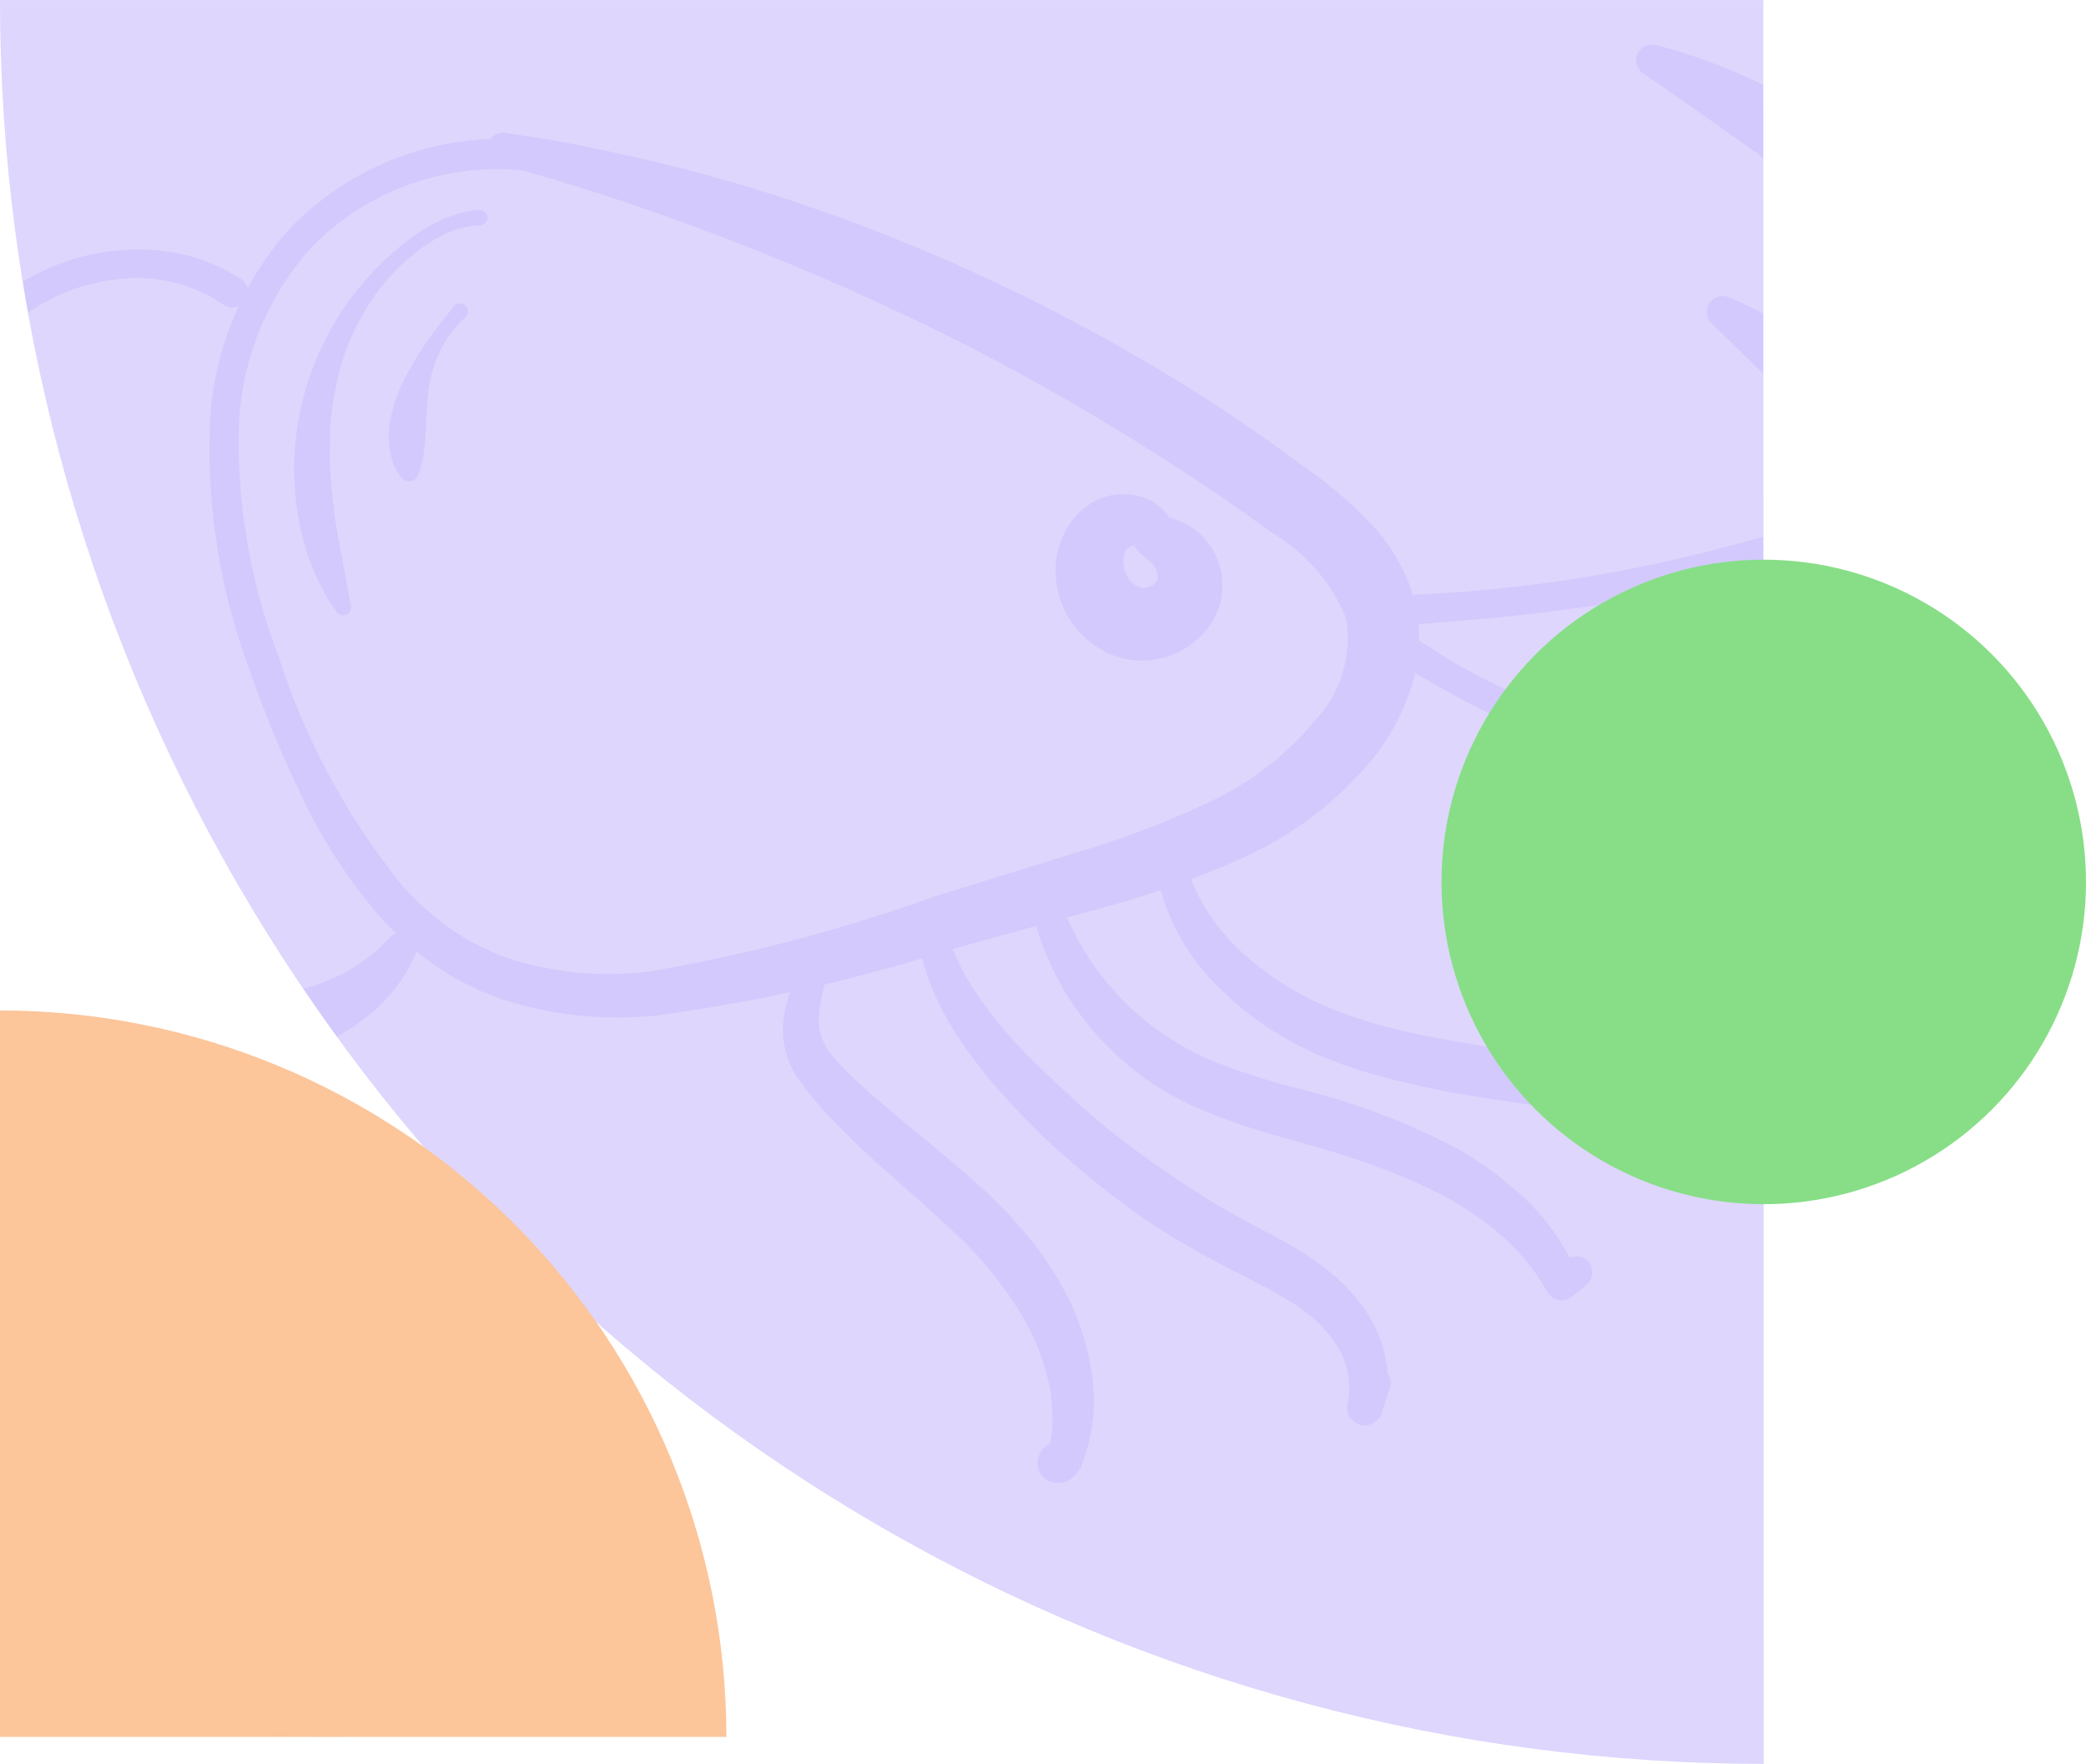 <svg xmlns="http://www.w3.org/2000/svg" xmlns:xlink="http://www.w3.org/1999/xlink" width="44.239" height="37.405" viewBox="0 0 44.239 37.405">
  <defs>
    <clipPath id="clip-path">
      <path id="Trazado_874546" data-name="Trazado 874546" d="M0,0A37.405,37.405,0,0,1,37.405,37.405H.008Z" transform="translate(37.405 37.405) rotate(180)" fill="#ded6fd"/>
    </clipPath>
    <clipPath id="clip-path-2">
      <rect id="Rectángulo_402080" data-name="Rectángulo 402080" width="91.879" height="115.031" transform="translate(0 0)" fill="#ac9afc"/>
    </clipPath>
    <clipPath id="clip-path-3">
      <rect id="Rectángulo_402114" data-name="Rectángulo 402114" width="60.266" height="46.007" fill="#ac9afc"/>
    </clipPath>
    <clipPath id="clip-path-4">
      <path id="Trazado_874549" data-name="Trazado 874549" d="M0,0A15.405,15.405,0,0,1,15.405,15.405H0Z" transform="translate(15.405 15.405) rotate(180)" fill="#fcc59a"/>
    </clipPath>
    <clipPath id="clip-path-5">
      <rect id="Rectángulo_402115" data-name="Rectángulo 402115" width="18.26" height="24.126" fill="#fcc59a"/>
    </clipPath>
  </defs>
  <g id="img-4" transform="translate(3874.001 15505.341)">
    <g id="Grupo_1102269" data-name="Grupo 1102269" transform="translate(-4064.096 -16382.273)">
      <g id="Enmascarar_grupo_1098787" data-name="Enmascarar grupo 1098787" transform="translate(190.095 876.933)" clip-path="url(#clip-path)">
        <path id="Trazado_874544" data-name="Trazado 874544" d="M0,0A37.405,37.405,0,0,1,37.405,37.405H.008Z" transform="translate(37.405 37.405) rotate(180)" fill="#ded6fd"/>
        <g id="Grupo_1100933" data-name="Grupo 1100933" transform="translate(-13.599 -45.403)" opacity="0.51" style="mix-blend-mode: multiply;isolation: isolate">
          <g id="Grupo_1100932" data-name="Grupo 1100932" transform="translate(5 -2)" clip-path="url(#clip-path-2)">
            <g id="Grupo_1101019" data-name="Grupo 1101019" transform="translate(-8.326 48.351)" opacity="0.42" style="mix-blend-mode: multiply;isolation: isolate">
              <g id="Grupo_1101018" data-name="Grupo 1101018" transform="translate(0 0)" clip-path="url(#clip-path-3)">
                <path id="Trazado_876391" data-name="Trazado 876391" d="M43.92,4.162l-.189-.05A3.943,3.943,0,0,0,43.207,4a5.354,5.354,0,0,0-2.021.076,5.435,5.435,0,0,0-2.728,1.532,6.006,6.006,0,0,0-1.531,3.757,12.78,12.78,0,0,0,.844,4.914,15.018,15.018,0,0,0,2.655,4.892,5.96,5.96,0,0,0,1.062.923,4.263,4.263,0,0,0,.6.346l.347.159.321.112a7.035,7.035,0,0,0,2.886.24,35.63,35.63,0,0,0,6.031-1.585l3.039-.943a18.939,18.939,0,0,0,2.845-1.087,6.437,6.437,0,0,0,2.188-1.7,2.545,2.545,0,0,0,.663-2.183,3.819,3.819,0,0,0-1.543-1.789l-1.145-.809c-.383-.25-.749-.506-1.132-.742a48.892,48.892,0,0,0-4.384-2.517,54.149,54.149,0,0,0-7-2.928c-.87-.3-1.567-.5-2.041-.642l-.727-.218-.009,0a.33.33,0,0,1,.145-.641l.763.119c.5.078,1.222.221,2.14.433a33.964,33.964,0,0,1,3.272.921,38.587,38.587,0,0,1,4.1,1.642A40.254,40.254,0,0,1,57.429,8.8c.393.246.783.525,1.182.793l1.17.844a8.366,8.366,0,0,1,1.192,1.065,3.812,3.812,0,0,1,.894,1.614,3.378,3.378,0,0,1-.1,1.88,4.866,4.866,0,0,1-.879,1.552,7.688,7.688,0,0,1-2.727,2.021,20.189,20.189,0,0,1-3.083,1.077L52,20.493a36.252,36.252,0,0,1-6.278,1.4,7.963,7.963,0,0,1-3.256-.366l-.4-.155-.345-.169a5.185,5.185,0,0,1-.707-.43,6.78,6.78,0,0,1-1.179-1.077,11.359,11.359,0,0,1-1.62-2.557A24.241,24.241,0,0,1,37.133,14.5a13.412,13.412,0,0,1-.819-5.177,6.652,6.652,0,0,1,1.7-4.133,6.239,6.239,0,0,1,3.028-1.724,5.989,5.989,0,0,1,2.265-.109,4.659,4.659,0,0,1,.588.119l.189.048a.329.329,0,1,1-.161.638h0" transform="translate(-14.936 -1.3)" fill="#ac9afc"/>
                <path id="Trazado_876392" data-name="Trazado 876392" d="M31.788,8.549l-.271-.169a3.3,3.3,0,0,0-2.046-.362,4.056,4.056,0,0,0-1.6.554,3.915,3.915,0,0,0-.384.269,4.472,4.472,0,0,0-.378.337,5.048,5.048,0,0,0-.656.817,5.816,5.816,0,0,0-.829,2.117,8.384,8.384,0,0,0-.078,2.452,15.061,15.061,0,0,0,.54,2.524,17.933,17.933,0,0,0,.864,2.422,7.446,7.446,0,0,0,1.259,1.948,5.383,5.383,0,0,0,1.708,1.231,5.575,5.575,0,0,0,1.817.511,4.878,4.878,0,0,0,1.56-.1,3.77,3.77,0,0,0,1.789-.9l.207-.2.033-.033a.329.329,0,0,1,.525.382s-.056.112-.162.321a3.532,3.532,0,0,1-.646.8,4.4,4.4,0,0,1-1.362.842,5.242,5.242,0,0,1-2.055.35,6.106,6.106,0,0,1-2.357-.559A6.618,6.618,0,0,1,27.1,22.487a7.726,7.726,0,0,1-1.418-2.45,17.555,17.555,0,0,1-.734-2.669,16.234,16.234,0,0,1-.342-2.738,9.352,9.352,0,0,1,.255-2.692,7.459,7.459,0,0,1,1.036-2.318,5.65,5.65,0,0,1,.77-.905,5.287,5.287,0,0,1,.427-.361,4.375,4.375,0,0,1,.465-.308,4.7,4.7,0,0,1,1.839-.63,4.57,4.57,0,0,1,1.512.062,3.978,3.978,0,0,1,.944.347l.279.164a.329.329,0,1,1-.333.567l-.01-.006" transform="translate(-10.122 -3.037)" fill="#ac9afc"/>
                <path id="Trazado_876393" data-name="Trazado 876393" d="M19.839,13.859l-.287-.16a4.211,4.211,0,0,0-.789-.307,4.256,4.256,0,0,0-1.338-.125,5.122,5.122,0,0,0-1.706.412,4.968,4.968,0,0,0-1.656,1.215,5.309,5.309,0,0,0-.657.933,6.249,6.249,0,0,0-.449,1.1,6.758,6.758,0,0,0-.249,2.459,6.563,6.563,0,0,0,.228,1.246c.043.168.132.433.2.617s.154.385.244.581a9.667,9.667,0,0,0,1.381,2.143,13.619,13.619,0,0,0,1.782,1.738,9.76,9.76,0,0,0,1.9,1.256,5.753,5.753,0,0,0,1.833.585,4.055,4.055,0,0,0,1.564-.11,3.539,3.539,0,0,0,1.12-.5,3.279,3.279,0,0,0,.6-.533c.121-.144.182-.229.182-.229l.011-.015a.332.332,0,0,1,.587.291s-.037.122-.129.348a3.172,3.172,0,0,1-.589.883,4.041,4.041,0,0,1-1.354.946,4.752,4.752,0,0,1-2.118.378,6.259,6.259,0,0,1-2.393-.648,10.433,10.433,0,0,1-2.192-1.492,11.51,11.51,0,0,1-3.273-4.592c-.082-.228-.159-.461-.227-.706s-.112-.424-.163-.7a7.536,7.536,0,0,1-.14-1.442,7.678,7.678,0,0,1,.447-2.75,6.755,6.755,0,0,1,1.341-2.223,5.735,5.735,0,0,1,5.362-1.666,4.871,4.871,0,0,1,.946.342l.291.152a.329.329,0,0,1-.305.583l-.008,0" transform="translate(-4.841 -5.208)" fill="#ac9afc"/>
                <path id="Trazado_876394" data-name="Trazado 876394" d="M8.116,24.064l-.31-.01a3.589,3.589,0,0,0-.8.076,4.012,4.012,0,0,0-1.188.443,4.906,4.906,0,0,0-2.264,2.738c-.062.157-.1.348-.139.493a5.315,5.315,0,0,0-.084.558,5.639,5.639,0,0,0,.015,1.107,6.5,6.5,0,0,0,.691,2.226A7.178,7.178,0,0,0,5.5,33.588c.115.112.32.28.467.4s.3.235.474.348a8.536,8.536,0,0,0,1.029.61,12.425,12.425,0,0,0,2.182.841,14.683,14.683,0,0,0,2.16.444,3.222,3.222,0,0,0,1.679-.1,3.379,3.379,0,0,0,1.174-.812,8.638,8.638,0,0,0,.825-.965l.694-.945,0,0a.333.333,0,0,1,.587.3l-.1.3c-.068.2-.163.488-.325.85a6.981,6.981,0,0,1-.72,1.279,4.148,4.148,0,0,1-1.584,1.349c-.094.041-.224.1-.292.122l-.118.041-.059.021-.029.01-.07.021a3.428,3.428,0,0,1-.628.109,6.1,6.1,0,0,1-1.235-.033,14.1,14.1,0,0,1-2.4-.535A10.931,10.931,0,0,1,6.8,36.147a9.918,9.918,0,0,1-1.125-.786c-.178-.141-.357-.3-.534-.461s-.295-.285-.476-.487a8.109,8.109,0,0,1-2.1-4.88,6.312,6.312,0,0,1,.065-1.274c.024-.221.073-.389.108-.582a5.978,5.978,0,0,1,.182-.589,5.768,5.768,0,0,1,1.152-1.88,5.476,5.476,0,0,1,2.8-1.688,4.356,4.356,0,0,1,.943-.115l.311,0a.329.329,0,1,1,0,.658H8.116" transform="translate(-1.053 -9.632)" fill="#ac9afc"/>
                <path id="Trazado_876395" data-name="Trazado 876395" d="M2.8,39.388l-.21.157a4.986,4.986,0,0,0-.513.465A5.3,5.3,0,0,0,.855,42.169,5,5,0,0,0,1.121,45.6a5.1,5.1,0,0,0,1.125,1.585,5.3,5.3,0,0,0,1.677,1.043,9.989,9.989,0,0,0,1.97.538,12.279,12.279,0,0,0,1.941.221,2.83,2.83,0,0,0,.767-.106,1.789,1.789,0,0,0,.291-.119L9,48.7l.052-.036c.038-.027.087-.062.128-.1a4.346,4.346,0,0,0,.906-1.138,7.323,7.323,0,0,0,.6-1.2,3.634,3.634,0,0,0,.244-.949,2.788,2.788,0,0,0-.005-.624l-.039-.225-.007-.04a.332.332,0,0,1,.6-.253s.062.085.165.258a2.6,2.6,0,0,1,.285.826,3.806,3.806,0,0,1-.016,1.331,6.181,6.181,0,0,1-.526,1.558,4.859,4.859,0,0,1-1.217,1.664c-.079.065-.158.122-.251.185l-.149.094-.105.058a3.154,3.154,0,0,1-.613.25,3.846,3.846,0,0,1-1.226.145,9.948,9.948,0,0,1-2.228-.395,10.528,10.528,0,0,1-2.165-.816,6.365,6.365,0,0,1-1.863-1.456,6.451,6.451,0,0,1-1.156-1.94A6.223,6.223,0,0,1,0,43.842,5.754,5.754,0,0,1,.266,42a6.351,6.351,0,0,1,1.361-2.408,6.846,6.846,0,0,1,.568-.549l.2-.168a.329.329,0,0,1,.421.506l-.014.011" transform="translate(0 -15.966)" fill="#ac9afc"/>
                <path id="Trazado_876396" data-name="Trazado 876396" d="M4.9,55.417l-.057.195a3.185,3.185,0,0,0-.089.511,4.016,4.016,0,0,0,.278,1.87,4.661,4.661,0,0,0,.642,1.1,5.063,5.063,0,0,0,1.025,1,5.5,5.5,0,0,0,2.8,1.11,2.424,2.424,0,0,0,1.308-.251,2.471,2.471,0,0,0,.859-.835,2.9,2.9,0,0,0,.415-1.1,2.681,2.681,0,0,0,.045-.57c0-.149-.015-.351-.034-.52a6.681,6.681,0,0,0-.512-1.722c-.186-.421-.314-.673-.314-.673l-.006-.013a.337.337,0,0,1,.5-.427l.179.128a3.888,3.888,0,0,1,.466.417,4.456,4.456,0,0,1,1.123,2,3.816,3.816,0,0,1,.125.789,4.288,4.288,0,0,1-.035.839,4.151,4.151,0,0,1-.694,1.709,3.44,3.44,0,0,1-1.588,1.255,3.613,3.613,0,0,1-1.992.145A5.706,5.706,0,0,1,7.61,61.7a8.353,8.353,0,0,1-1.4-1,7.2,7.2,0,0,1-1.079-1.2,5.285,5.285,0,0,1-.671-1.283,5.1,5.1,0,0,1-.324-2.141,4.658,4.658,0,0,1,.084-.62l.044-.2A.329.329,0,0,1,4.9,55.4c0,.007,0,.015-.005.022" transform="translate(-1.696 -22.633)" fill="#ac9afc"/>
                <path id="Trazado_876397" data-name="Trazado 876397" d="M11.863,64.453a5.088,5.088,0,0,0,.212.544,5.4,5.4,0,0,0,.793,1.282,4.348,4.348,0,0,0,.727.666,3.417,3.417,0,0,0,.45.275l.235.1a2.543,2.543,0,0,0,.278.089,2.653,2.653,0,0,0,1.08.043,2.347,2.347,0,0,0,.983-.41,1.636,1.636,0,0,0,.57-.742,2.1,2.1,0,0,0,.108-.883,2.921,2.921,0,0,0-.213-.89,4.191,4.191,0,0,0-.188-.414c-.057-.111-.134-.251-.2-.371-.29-.495-.6-.924-.8-1.247s-.319-.527-.319-.527a.35.35,0,0,1,.433-.491l.009,0a3.924,3.924,0,0,1,.566.292,5.123,5.123,0,0,1,1.312,1.116,4.458,4.458,0,0,1,.348.493,3.856,3.856,0,0,1,.29.572,4.02,4.02,0,0,1,.284,1.413,3.093,3.093,0,0,1-.393,1.573,2.786,2.786,0,0,1-1.21,1.12,3.424,3.424,0,0,1-1.5.336,3.912,3.912,0,0,1-1.418-.258c-.122-.042-.194-.086-.291-.129-.124-.063-.2-.109-.3-.167a4.648,4.648,0,0,1-.517-.361,4.952,4.952,0,0,1-.79-.811,7.5,7.5,0,0,1-.881-1.408c-.178-.368-.261-.564-.261-.564l-.009-.02a.33.33,0,0,1,.608-.258.312.312,0,0,1,.012.033" transform="translate(-4.617 -25.292)" fill="#ac9afc"/>
                <path id="Trazado_876398" data-name="Trazado 876398" d="M20.3,70.215a4.159,4.159,0,0,0,.232.491,5.258,5.258,0,0,0,.84,1.138,5.951,5.951,0,0,0,.721.611,4.723,4.723,0,0,0,.9.517.746.746,0,0,0,.39.08c.072-.008.144-.078.129-.1s-.028.058-.035-.014a.9.9,0,0,1,0-.264.725.725,0,0,1,.082-.235l.018-.03.028-.041.011-.016a.8.8,0,0,1,.124-.124,1.007,1.007,0,0,1,.656-.183c.049,0,.14,0,.1-.008.046-.006.126-.012.094-.023-.012-.02.075-.068.109-.147a.884.884,0,0,0,.1-.3.721.721,0,0,0-.159-.558,2.271,2.271,0,0,0-.583-.546c-.242-.174-.495-.328-.761-.5a4.21,4.21,0,0,1-1.228-1.123,2.059,2.059,0,0,1-.232-.453l-.052-.174a.338.338,0,0,1,.523-.37l.041.03a3.84,3.84,0,0,0,.42.256c.273.144.673.3,1.235.544a5.633,5.633,0,0,1,.949.521,3.379,3.379,0,0,1,.976,1.018,2.266,2.266,0,0,1,.295.818,2.06,2.06,0,0,1-.087.9,1.721,1.721,0,0,1-1.4,1.246.816.816,0,0,1-.212,0,.95.95,0,0,1-.207-.024c-.082-.028-.1.017.061-.086A.369.369,0,0,0,24.449,73l-.014.014,0,0c.009-.014-.026.035.02-.029l.008-.014a.255.255,0,0,0,.029-.092c0-.039-.009-.016-.011.041a.967.967,0,0,1-.188.564,1.069,1.069,0,0,1-.912.413,1.723,1.723,0,0,1-.73-.238,7.159,7.159,0,0,1-1.727-1.4,7.629,7.629,0,0,1-.934-1.251c-.2-.339-.286-.514-.286-.514l-.012-.024a.33.33,0,0,1,.591-.295.327.327,0,0,1,.014.033" transform="translate(-8.089 -27.897)" fill="#ac9afc"/>
                <path id="Trazado_876399" data-name="Trazado 876399" d="M68.556,17.283a.348.348,0,0,0-.057-.033c.008.024-.021.023-.045.031-.046.011-.162.068-.168.128-.029.048-.019.075-.04.147a.543.543,0,0,0,.008.195c.021.138.023.074.043.138a.942.942,0,0,0,.067.108.445.445,0,0,0,.169.151c.015.008.081.03.044.024l.076.014c.009,0-.009,0-.009,0a.086.086,0,0,0,.025,0,.458.458,0,0,0,.17-.046.9.9,0,0,0,.1-.068l.005,0-.01.042V18.1l0-.008,0-.016.017-.059c-.006.011,0,.045,0,.027a.128.128,0,0,0,.019-.059.511.511,0,0,0-.074-.259.353.353,0,0,0-.062-.078l-.237-.2a.435.435,0,0,1,.265-.765L69,16.678a1.162,1.162,0,0,1,.36.059,1.458,1.458,0,0,1,.877.85,1.532,1.532,0,0,1,.1.417,1.367,1.367,0,0,1-.006.282l-.008.069,0,.016v.012l-.011.048-.015.06a1.575,1.575,0,0,1-.541.829,1.748,1.748,0,0,1-.927.394,1.655,1.655,0,0,1-.281.009l-.163-.016-.076-.013a1.679,1.679,0,0,1-.533-.2,1.986,1.986,0,0,1-.706-.7,1.872,1.872,0,0,1-.189-.44,1.977,1.977,0,0,1-.074-.44,1.75,1.75,0,0,1,.187-.9,1.516,1.516,0,0,1,.574-.63,1.291,1.291,0,0,1,.723-.186,1.217,1.217,0,0,1,.542.145,1.129,1.129,0,0,1,.312.25.741.741,0,0,1,.048.072l.045.135a.435.435,0,0,1-.681.483" transform="translate(-27.492 -6.666)" fill="#ac9afc"/>
                <path id="Trazado_876400" data-name="Trazado 876400" d="M78.131,11.684s.409,0,1.1-.035,1.7-.119,2.883-.288a32.58,32.58,0,0,0,4-.867c.716-.2,1.465-.447,2.18-.719a5.4,5.4,0,0,0,1.854-1.119A2.406,2.406,0,0,0,90.9,6.97a2.26,2.26,0,0,0-.848-1.491c-.516-.5-1.043-.98-1.56-1.4-.507-.438-1.014-.816-1.476-1.177-.936-.7-1.744-1.266-2.316-1.664L83.8.61l0,0a.333.333,0,0,1,.278-.6l.288.078c.188.052.461.136.8.264A14.035,14.035,0,0,1,87.853,1.7a16.665,16.665,0,0,1,1.634,1.183,20.959,20.959,0,0,1,1.656,1.541,5.142,5.142,0,0,1,.8,1.078A2.864,2.864,0,0,1,92.279,7a3.621,3.621,0,0,1-1.326,2.513A6.39,6.39,0,0,1,88.6,10.668c-.79.234-1.549.4-2.3.576-1.493.325-2.894.582-4.106.725-1.208.17-2.221.242-2.93.3l-1.113.072H78.15a.329.329,0,0,1-.042-.657h.024" transform="translate(-32.018 0)" fill="#ac9afc"/>
                <path id="Trazado_876401" data-name="Trazado 876401" d="M78.785,16.079l.883.56c.151.092.282.184.461.28s.366.2.566.3a14.964,14.964,0,0,0,1.392.621,15.291,15.291,0,0,0,3.7.9,14.574,14.574,0,0,0,2.138.085,3.3,3.3,0,0,0,1.868-.463,2.1,2.1,0,0,0,.772-1.5,3.287,3.287,0,0,0-.343-1.729A7.327,7.327,0,0,0,89.206,13.6l-.288-.351-.3-.345-.569-.634c-.746-.805-1.4-1.453-1.871-1.912l-.74-.726,0,0a.334.334,0,0,1,.367-.545l.26.112c.168.076.413.191.712.361a12.141,12.141,0,0,1,2.307,1.674c.22.2.444.408.664.646l.327.352.338.385a8.107,8.107,0,0,1,1.2,1.91,5.576,5.576,0,0,1,.208.587c.031.1.058.217.085.326l.056.3a4.1,4.1,0,0,1-.033,1.338,3.313,3.313,0,0,1-1.5,2.275,4.313,4.313,0,0,1-2.513.418,19.3,19.3,0,0,1-2.238-.264,18.458,18.458,0,0,1-3.813-1.1c-.54-.215-1.022-.435-1.445-.653-.216-.107-.4-.213-.58-.308s-.352-.2-.488-.28l-.9-.528,0,0a.329.329,0,0,1,.332-.568l.01.006" transform="translate(-32.216 -3.729)" fill="#ac9afc"/>
                <path id="Trazado_876402" data-name="Trazado 876402" d="M71.044,29.249l.052.173a3.631,3.631,0,0,0,.164.433,4.252,4.252,0,0,0,.98,1.326,6.307,6.307,0,0,0,2.017,1.246c.1.038.206.084.307.115s.231.081.334.111c.21.065.44.129.67.184.461.112.94.2,1.428.28.972.168,1.978.313,2.92.526a10.053,10.053,0,0,1,2.527.922,6.07,6.07,0,0,1,1.549,1.165,4.459,4.459,0,0,1,.351.421l.115.155a.339.339,0,0,1-.526.426l-.007-.008a5.379,5.379,0,0,0-.461-.444,6.131,6.131,0,0,0-1.433-.894,10.947,10.947,0,0,0-2.332-.724c-.9-.191-1.882-.306-2.888-.477-.5-.092-1.007-.2-1.5-.33-.25-.065-.49-.138-.74-.222-.128-.041-.235-.083-.348-.124s-.238-.1-.355-.143a6.809,6.809,0,0,1-2.246-1.571A4.653,4.653,0,0,1,70.6,30.108a3.417,3.417,0,0,1-.132-.541l-.029-.178a.311.311,0,0,1,.6-.14" transform="translate(-28.988 -11.946)" fill="#ac9afc"/>
                <path id="Trazado_876403" data-name="Trazado 876403" d="M66.6,30.876a7.067,7.067,0,0,0,.361.754A5.743,5.743,0,0,0,69.235,33.9a6.031,6.031,0,0,0,.733.343,15.8,15.8,0,0,0,1.615.512,14.669,14.669,0,0,1,3.389,1.271,7.384,7.384,0,0,1,1.507,1.121,4.557,4.557,0,0,1,.612.733,5.041,5.041,0,0,1,.458.839L77,38.577l.327-.2a.34.34,0,0,1,.4.549l-.3.248a.342.342,0,0,1-.482-.042.249.249,0,0,1-.031-.041l-.033-.055a4.61,4.61,0,0,0-.461-.656,5.307,5.307,0,0,0-.568-.565,6.428,6.428,0,0,0-1.369-.886,12.141,12.141,0,0,0-1.55-.636c-.272-.094-.528-.175-.813-.257l-.837-.239a13.664,13.664,0,0,1-1.723-.587,6.857,6.857,0,0,1-.842-.434,5.41,5.41,0,0,1-.769-.563,6.3,6.3,0,0,1-1.231-1.425,6.469,6.469,0,0,1-.428-.833,5.325,5.325,0,0,1-.288-.878l0-.012a.311.311,0,0,1,.591-.186" transform="translate(-27.161 -12.627)" fill="#ac9afc"/>
                <path id="Trazado_876404" data-name="Trazado 876404" d="M62.472,31.865a3.963,3.963,0,0,0,.142.393c.054.125.109.25.172.372a5.374,5.374,0,0,0,.438.7,9.918,9.918,0,0,0,1.1,1.273c.423.412.829.791,1.269,1.169s.893.719,1.365,1.045.948.642,1.445.927,1.015.537,1.558.86a5.747,5.747,0,0,1,.779.576,3.746,3.746,0,0,1,.35.354,3.209,3.209,0,0,1,.311.423,2.7,2.7,0,0,1,.378.972,2.16,2.16,0,0,1-.082,1.077l-.71-.254.249-.511a.34.34,0,0,1,.628.255l-.178.54a.375.375,0,0,1-.721-.206l.012-.048a1.677,1.677,0,0,0-.345-1.32,2.316,2.316,0,0,0-.231-.277,2.689,2.689,0,0,0-.289-.257,4.847,4.847,0,0,0-.674-.434c-.477-.275-1.026-.523-1.559-.824a14.559,14.559,0,0,1-1.542-.973q-.738-.538-1.42-1.144a14.08,14.08,0,0,1-1.282-1.288,9.766,9.766,0,0,1-1.111-1.484,6.116,6.116,0,0,1-.411-.853c-.056-.148-.108-.3-.15-.453a4.673,4.673,0,0,1-.1-.46l0-.012a.31.31,0,0,1,.6-.138" transform="translate(-25.46 -13.024)" fill="#ac9afc"/>
                <path id="Trazado_876405" data-name="Trazado 876405" d="M57.869,33.523s-.054.2-.105.514a1.515,1.515,0,0,0-.006.511,1.261,1.261,0,0,0,.276.537,6.456,6.456,0,0,0,.636.644c.242.222.519.45.8.69.57.475,1.207.979,1.817,1.549a10.6,10.6,0,0,1,.867.914,6.811,6.811,0,0,1,.713,1.036,5.331,5.331,0,0,1,.69,2.142,3.646,3.646,0,0,1-.033.923,3.891,3.891,0,0,1-.182.69.692.692,0,0,1-.3.4.478.478,0,0,1-.371.041A.432.432,0,0,1,62.488,44a.4.4,0,0,1-.079-.126.436.436,0,0,1-.029-.186.473.473,0,0,1,.073-.224.389.389,0,0,1,.325-.188.356.356,0,0,1,.274.119.408.408,0,0,1,.039.048.339.339,0,1,1-.557.386.173.173,0,0,0,.026.034.3.3,0,0,0,.227.1.305.305,0,0,0,.257-.137.226.226,0,0,0,.038-.106c-.011-.03.042-.178-.221-.292a.256.256,0,0,0-.188.016c-.09.058-.057.054-.056.007a3.077,3.077,0,0,0,.076-.554,4.249,4.249,0,0,0-.045-.722,4.846,4.846,0,0,0-.683-1.722,8.231,8.231,0,0,0-1.421-1.691c-.56-.538-1.179-1.048-1.744-1.57-.287-.258-.548-.524-.8-.788a7.067,7.067,0,0,1-.671-.8,1.873,1.873,0,0,1-.351-.967,2.246,2.246,0,0,1,.1-.75,4.061,4.061,0,0,1,.2-.549l.014-.028a.31.31,0,0,1,.577.219" transform="translate(-23.448 -13.636)" fill="#ac9afc"/>
                <path id="Trazado_876406" data-name="Trazado 876406" d="M43.294,6.278a1.658,1.658,0,0,0-.391.058,2.014,2.014,0,0,0-.43.17,3.544,3.544,0,0,0-.516.335,4.4,4.4,0,0,0-1.029,1.145,4.978,4.978,0,0,0-.661,1.624,6.162,6.162,0,0,0-.132.88c-.016.283-.022.572-.014.849a11.629,11.629,0,0,0,.167,1.511c.083.447.152.819.2,1.08s.079.421.079.421a.169.169,0,0,1-.3.133l0,0a3.043,3.043,0,0,1-.24-.378,4.693,4.693,0,0,1-.45-1.09,5.848,5.848,0,0,1-.211-1.666,5.765,5.765,0,0,1,.091-.955,6.143,6.143,0,0,1,2.32-3.8,3.878,3.878,0,0,1,.558-.357,3.172,3.172,0,0,1,.483-.2,2.024,2.024,0,0,1,.455-.085.165.165,0,1,1,.023.328" transform="translate(-16.2 -2.448)" fill="#ac9afc"/>
                <path id="Trazado_876407" data-name="Trazado 876407" d="M44.4,9.613a2.29,2.29,0,0,0-.374.435,2.563,2.563,0,0,0-.262.521,2.787,2.787,0,0,0-.151.645c-.055.447-.041.872-.082,1.195a2.56,2.56,0,0,1-.081.4,1.035,1.035,0,0,1-.059.167l-.006.012a.2.2,0,0,1-.317.05,1.162,1.162,0,0,1-.268-.608,1.967,1.967,0,0,1,.014-.666,3.248,3.248,0,0,1,.237-.722,7.168,7.168,0,0,1,.726-1.175c.1-.149.216-.274.278-.353s.1-.127.1-.127l0,0a.166.166,0,0,1,.267.2.17.17,0,0,1-.026.028" transform="translate(-17.606 -3.836)" fill="#ac9afc"/>
                <path id="Trazado_876408" data-name="Trazado 876408" d="M28.587,15.006s-.025.114-.071.312a5.361,5.361,0,0,0-.105.817,6.215,6.215,0,0,0,.045,1.164,6.909,6.909,0,0,0,.31,1.29,14.89,14.89,0,0,0,1.029,2.217c.155.295.286.545.374.726a2.818,2.818,0,0,1,.132.295l0,.011a.172.172,0,0,1-.251.205,2.6,2.6,0,0,1-.274-.2,3.278,3.278,0,0,1-.6-.646,5.017,5.017,0,0,1-.6-1.093,7.344,7.344,0,0,1-.381-1.372,12.428,12.428,0,0,1-.132-1.4c0-.224,0-.44,0-.644s.015-.4.036-.573c.022-.352.076-.657.107-.854s.052-.316.052-.316a.165.165,0,0,1,.325.054l0,.009" transform="translate(-11.55 -6.093)" fill="#ac9afc"/>
                <path id="Trazado_876409" data-name="Trazado 876409" d="M31.018,17.614A1.77,1.77,0,0,0,31,17.99a2.256,2.256,0,0,0,.2.8,2.53,2.53,0,0,1,.249.761.864.864,0,0,1-.07.413l0,0a.233.233,0,0,1-.3.114.728.728,0,0,1-.322-.315,1.628,1.628,0,0,1-.131-.887c.039-.334.056-.65.071-.887s0-.394,0-.394V17.59a.166.166,0,1,1,.332-.016.178.178,0,0,1,0,.04" transform="translate(-12.598 -7.167)" fill="#ac9afc"/>
                <path id="Trazado_876410" data-name="Trazado 876410" d="M15.9,20.479l-.04.106a2.362,2.362,0,0,0-.1.294,3.208,3.208,0,0,0-.109,1.083,4.465,4.465,0,0,0,.382,1.508,6.822,6.822,0,0,0,.416.778,7.975,7.975,0,0,0,.551.73,9.857,9.857,0,0,0,1.276,1.233,13.981,13.981,0,0,0,1.254.9l.938.591c.232.141.366.228.366.228a.169.169,0,0,1-.108.311,3.36,3.36,0,0,1-.445-.081,4.646,4.646,0,0,1-1.116-.415,6.361,6.361,0,0,1-1.383-.963,7.815,7.815,0,0,1-1.259-1.465,8.443,8.443,0,0,1-.485-.841,7.477,7.477,0,0,1-.371-.867,5.7,5.7,0,0,1-.323-1.636,4.069,4.069,0,0,1,.115-1.185,2.7,2.7,0,0,1,.094-.317l.036-.108a.165.165,0,0,1,.312.105l0,.006" transform="translate(-6.314 -8.336)" fill="#ac9afc"/>
                <path id="Trazado_876411" data-name="Trazado 876411" d="M7.072,29.246a3.108,3.108,0,0,0-.1.342,3.869,3.869,0,0,0-.1.912,4.492,4.492,0,0,0,.2,1.283,5.653,5.653,0,0,0,.268.68,5.773,5.773,0,0,0,.381.637,6.685,6.685,0,0,0,.464.591c.167.18.333.354.5.515.337.322.68.591.972.829l.724.574c.177.143.277.235.277.235a.173.173,0,0,1,.009.244.175.175,0,0,1-.151.054,2.435,2.435,0,0,1-.368-.092,3.956,3.956,0,0,1-.907-.413,5.287,5.287,0,0,1-1.095-.9,5.482,5.482,0,0,1-.5-.624,6.241,6.241,0,0,1-.421-.7,6.618,6.618,0,0,1-.531-1.529A6.256,6.256,0,0,1,6.564,30.5a5.22,5.22,0,0,1,.108-.98c.049-.236.082-.358.082-.358l0-.014a.165.165,0,1,1,.318.087l0,.014" transform="translate(-2.7 -11.945)" fill="#ac9afc"/>
                <path id="Trazado_876412" data-name="Trazado 876412" d="M9.322,32.233a1.469,1.469,0,0,0,.072.431,2.048,2.048,0,0,0,.522.8,3.806,3.806,0,0,1,.634.736,1.047,1.047,0,0,1,.14.477.216.216,0,0,1-.215.217l-.035,0a.961.961,0,0,1-.454-.225,2.227,2.227,0,0,1-.568-.891,9.252,9.252,0,0,1-.32-1.03c-.04-.136-.059-.272-.077-.347S9,32.277,9,32.277v0a.167.167,0,0,1,.321-.088.163.163,0,0,1,.006.048" transform="translate(-3.699 -13.195)" fill="#ac9afc"/>
                <path id="Trazado_876413" data-name="Trazado 876413" d="M3.038,44.927A3.687,3.687,0,0,0,3,45.3a3.355,3.355,0,0,0,.076.956A4.07,4.07,0,0,0,3.6,47.509a4.93,4.93,0,0,0,.462.61,5.044,5.044,0,0,0,.576.52,5.9,5.9,0,0,0,.657.431c.227.12.452.232.676.329a12.161,12.161,0,0,0,1.263.438l.933.262c.23.064.365.107.365.107a.171.171,0,0,1,.109.215.174.174,0,0,1-.122.114,2.782,2.782,0,0,1-.4.056,3.889,3.889,0,0,1-1.05-.042,5.252,5.252,0,0,1-2.15-.9,5.82,5.82,0,0,1-.663-.56,5.459,5.459,0,0,1-.566-.673,5.564,5.564,0,0,1-.437-.713,5.438,5.438,0,0,1-.484-1.386,4.511,4.511,0,0,1-.087-1.04,3.754,3.754,0,0,1,.026-.386l0-.018a.164.164,0,0,1,.325.047v.006" transform="translate(-1.104 -18.41)" fill="#ac9afc"/>
                <path id="Trazado_876414" data-name="Trazado 876414" d="M6.045,47.5a1.932,1.932,0,0,0,.3.319,2.3,2.3,0,0,0,.833.447,4.887,4.887,0,0,1,.861.308,1.141,1.141,0,0,1,.354.3l0,0a.217.217,0,0,1-.05.3l-.022.014a.857.857,0,0,1-.511.07,1.9,1.9,0,0,1-.933-.5c-.284-.27-.552-.527-.744-.729s-.33-.322-.33-.322l-.008-.008a.166.166,0,1,1,.229-.24.149.149,0,0,1,.022.026" transform="translate(-2.363 -19.52)" fill="#ac9afc"/>
                <path id="Trazado_876415" data-name="Trazado 876415" d="M9.112,61.95a1.953,1.953,0,0,0,.166.119,3.083,3.083,0,0,0,1.178.464,2.942,2.942,0,0,0,.835.036,1.231,1.231,0,0,0,.638-.221.851.851,0,0,0,.189-.192,1.894,1.894,0,0,0,.151-.224c.089-.154.162-.3.219-.416s.094-.182.094-.182l0,0a.188.188,0,0,1,.255-.071.193.193,0,0,1,.072.074.862.862,0,0,1,.074.232,1.312,1.312,0,0,1-.04.645,1.408,1.408,0,0,1-.206.413,1.445,1.445,0,0,1-.4.364,1.62,1.62,0,0,1-1.066.169,5.718,5.718,0,0,1-.916-.244,6.751,6.751,0,0,1-.741-.314c-.213-.1-.379-.2-.5-.267l-.182-.107-.008,0a.166.166,0,0,1,.168-.285l.022.015" transform="translate(-3.638 -25.201)" fill="#ac9afc"/>
                <path id="Trazado_876416" data-name="Trazado 876416" d="M16.907,69.51a.757.757,0,0,0,.082.041.615.615,0,0,0,.2.052.748.748,0,0,0,.3-.035.837.837,0,0,0,.3-.168,3.984,3.984,0,0,1,.415-.376.927.927,0,0,1,.2-.084.749.749,0,0,1,.111-.028l.041-.007a.236.236,0,0,1,.258.144.537.537,0,0,1-.049.445,1.015,1.015,0,0,1-.769.455,2.8,2.8,0,0,1-.846-.044,2.12,2.12,0,0,1-.265-.065.755.755,0,0,0-.089-.024.167.167,0,1,1,.06-.33.172.172,0,0,1,.057.022" transform="translate(-6.853 -28.357)" fill="#ac9afc"/>
              </g>
            </g>
          </g>
        </g>
      </g>
      <g id="Enmascarar_grupo_1098788" data-name="Enmascarar grupo 1098788" transform="translate(205.5 913.766) rotate(180)" clip-path="url(#clip-path-4)">
        <path id="Trazado_874547" data-name="Trazado 874547" d="M0,0A15.405,15.405,0,0,1,15.405,15.405H0Z" transform="translate(15.405 15.405) rotate(180)" fill="#fcc59a"/>
        <g id="Grupo_1101021" data-name="Grupo 1101021" transform="translate(20.136 24.126) rotate(180)" opacity="0.3" style="mix-blend-mode: multiply;isolation: isolate">
          <g id="Grupo_1101020" data-name="Grupo 1101020" clip-path="url(#clip-path-5)">
            <path id="Trazado_876417" data-name="Trazado 876417" d="M6.136,17.524c-.085.57-.191,1.143-.3,1.71s-.206,1.136-.295,1.7a15.861,15.861,0,0,0-.231,3.412,7.236,7.236,0,0,0,.942,3.223,9.556,9.556,0,0,0,2.213,2.577,12.883,12.883,0,0,0,1.39,1c.486.3.994.572,1.507.828,1.033.5,2.081.979,3.11,1.515a4.351,4.351,0,0,1,.772.5,1.824,1.824,0,0,1,.587.8,1.229,1.229,0,0,1,.047.53,1.136,1.136,0,0,1-.026.131c-.011.049-.027.086-.041.13a1.469,1.469,0,0,1-.116.232,2.181,2.181,0,0,1-.69.664,6.415,6.415,0,0,1-3.421.908A8.858,8.858,0,0,1,9.829,37.2c-.147-.03-.281-.063-.435-.1l-.416-.121c-.138-.043-.278-.073-.416-.126L8.146,36.7a12.737,12.737,0,0,1-1.6-.728c-.133-.062-.255-.142-.382-.215l-.381-.218c-.251-.151-.493-.315-.742-.472a10.587,10.587,0,0,1-2.51-2.454A12.761,12.761,0,0,1,.839,29.542c-.116-.27-.191-.554-.283-.832-.022-.072-.044-.134-.067-.215l-.052-.21-.1-.421C.266,27.583.224,27.287.167,27s-.072-.581-.109-.871a15.365,15.365,0,0,1,.093-3.5,12.341,12.341,0,0,1,1.021-3.36A13.458,13.458,0,0,1,3.038,16.3l0-.006a.139.139,0,0,1,.075-.047c.161-.04.315-.069.474-.1s.317-.046.477-.06a4.22,4.22,0,0,1,.968.016,2.406,2.406,0,0,1,.243.051,1.793,1.793,0,0,1,.238.084,1.19,1.19,0,0,1,.224.128.912.912,0,0,1,.192.18.591.591,0,0,1,.076.108.569.569,0,0,1,.06.117,1.049,1.049,0,0,1,.072.25l.015.127c0,.042,0,.084,0,.126a2.191,2.191,0,0,1-.022.247Zm-.2-.031a1.959,1.959,0,0,0,.014-.22c0-.036,0-.073,0-.109l-.015-.106a.825.825,0,0,0-.062-.2.385.385,0,0,0-.049-.09.406.406,0,0,0-.06-.082.7.7,0,0,0-.153-.136.968.968,0,0,0-.185-.1,1.565,1.565,0,0,0-.206-.068A2.183,2.183,0,0,0,5,16.345a3.491,3.491,0,0,0-.9.014c-.151.02-.3.045-.452.077s-.3.067-.442.109l.08-.053a14.028,14.028,0,0,0-1.7,2.954A16.637,16.637,0,0,0,.6,22.7a11.927,11.927,0,0,0-.211,3.4c.036.282.065.567.107.847s.094.555.167.834l.11.419.055.21.066.2c.094.269.172.542.29.8a12.17,12.17,0,0,0,1.7,2.939,16.151,16.151,0,0,0,2.388,2.417c.227.171.451.348.683.513s.476.315.728.448a10.322,10.322,0,0,0,1.561.69l.4.134c.132.047.278.074.416.111l.42.1c.127.025.275.056.412.078a9.332,9.332,0,0,0,1.687.136,6.02,6.02,0,0,0,3.184-.868,1.752,1.752,0,0,0,.548-.528.753.753,0,0,0,.11-.316.761.761,0,0,0-.037-.325,1.316,1.316,0,0,0-.457-.556,4.132,4.132,0,0,0-.7-.415c-1.032-.508-2.069-1.027-3.065-1.631-.5-.3-.99-.613-1.473-.938a16.956,16.956,0,0,1-1.406-1.04,10.577,10.577,0,0,1-2.3-2.634,7.134,7.134,0,0,1-.718-1.616,7.95,7.95,0,0,1-.3-1.739,13.745,13.745,0,0,1,.311-3.48c.109-.569.232-1.135.35-1.7s.219-1.129.308-1.7Z" transform="translate(0 -13.261)" fill="#fcc59a"/>
            <path id="Trazado_876418" data-name="Trazado 876418" d="M34.122,25.505s.006.421.017,1.158c.011.367.021.812.069,1.316a9.124,9.124,0,0,0,.3,1.662,5.744,5.744,0,0,0,.868,1.788,5.7,5.7,0,0,0,.715.831c.275.256.579.492.886.731s.613.493.918.753.626.522.964.759.677.477,1.024.708.7.456,1.057.679a9.726,9.726,0,0,0,2.23,1.133c.387.146.758.315,1.127.482l.555.242a4.58,4.58,0,0,1,.559.281,1.958,1.958,0,0,1,.5.415,1.349,1.349,0,0,1,.178.286,1.323,1.323,0,0,1,.061.165l.017.07.015.088a1.464,1.464,0,0,1-.408,1.159,2.625,2.625,0,0,1-.955.618,4.045,4.045,0,0,1-.5.159,4.35,4.35,0,0,1-.5.093A6.049,6.049,0,0,1,42.031,41a5.569,5.569,0,0,1-2.068-.862l-.249-.184a.1.1,0,0,1,.107-.168l.005,0,.262.143a6.313,6.313,0,0,0,.766.336,5.932,5.932,0,0,0,1.249.312,6.062,6.062,0,0,0,.786.066,6.912,6.912,0,0,0,.869-.053c.146-.023.294-.038.46-.07a3.662,3.662,0,0,0,.468-.095,1.769,1.769,0,0,0,.846-.447,1.082,1.082,0,0,0,.31-.879l-.01-.053-.02-.069c-.012-.024-.025-.071-.044-.1a.924.924,0,0,0-.136-.2,1.593,1.593,0,0,0-.418-.314,9.7,9.7,0,0,0-1.09-.447,8.412,8.412,0,0,1-1.132-.517c-.713-.45-1.481-.8-2.233-1.2A21.393,21.393,0,0,1,38.6,34.864l-1.021-.712a7.41,7.41,0,0,1-.941-.781,11.074,11.074,0,0,1-.787-.891c-.244-.3-.489-.589-.7-.89a8.226,8.226,0,0,1-.565-.92,6.005,6.005,0,0,1-.392-.931,7.257,7.257,0,0,1-.319-1.731,12.3,12.3,0,0,1-.022-1.346c.009-.372.033-.662.046-.86s.022-.3.022-.3a.1.1,0,0,1,.2.006" transform="translate(-27.93 -20.966)" fill="#fcc59a"/>
            <path id="Trazado_876419" data-name="Trazado 876419" d="M26.119,14.746a2.564,2.564,0,0,1,.308-.03,7.949,7.949,0,0,1,.86.019,4.345,4.345,0,0,0,.584-.008l.073-.007.084-.013a1.443,1.443,0,0,0,.151-.035,1.5,1.5,0,0,0,.31-.125,1.089,1.089,0,0,0,.487-.481.637.637,0,0,0,.051-.342c0-.018,0-.039-.007-.054l-.011-.038a.379.379,0,0,0-.027-.082.707.707,0,0,0-.092-.168,1.828,1.828,0,0,0-.715-.531c-.293-.14-.629-.252-.966-.382s-.68-.272-1.039-.4-.731-.247-1.1-.4a10.011,10.011,0,0,1-2.124-1.24c-.17-.127-.336-.261-.5-.4l-.123-.114-.11-.11c-.073-.077-.148-.142-.219-.228a6,6,0,0,1-.766-1.041C20.8,7.8,20.5,7.008,20.115,6.262a7.743,7.743,0,0,1-.4-1.169l-.157-.584L19.48,4.22l-.038-.143c-.015-.065-.023-.095-.033-.157a4.5,4.5,0,0,1,.012-1.212c.026-.193.056-.382.1-.571s.109-.368.155-.534a1.472,1.472,0,0,0,.066-.475.7.7,0,0,0-.044-.2A.32.32,0,0,0,19.68.886L19.652.83c-.015-.02-.029-.042-.051-.067a.863.863,0,0,0-.673-.273,1.221,1.221,0,0,0-.688.268,1.809,1.809,0,0,0-.272.257,2.818,2.818,0,0,0-.218.29c-.261.4-.468.814-.633,1.129a5.331,5.331,0,0,0-.33.759c-.061.18-.083.279-.083.279a.1.1,0,0,1-.2-.03v0a2.845,2.845,0,0,1,.047-.308,5.043,5.043,0,0,1,.261-.833c.07-.173.154-.36.245-.562a6.116,6.116,0,0,1,.329-.658,3.242,3.242,0,0,1,.243-.35A2.267,2.267,0,0,1,17.954.4a1.638,1.638,0,0,1,.954-.4,1.181,1.181,0,0,1,1.034.518,1.079,1.079,0,0,1,.081.151l.022.061a.72.72,0,0,1,.025.083,1.147,1.147,0,0,1,.031.31,2.226,2.226,0,0,1-.108.57c-.052.181-.113.348-.149.516a3.9,3.9,0,0,0-.081.535,4.022,4.022,0,0,0,.029,1.092c.005.035.025.1.033.131l.044.141.089.284.185.57c.128.381.257.764.366,1.157.049.2.109.395.168.592a4.7,4.7,0,0,0,.235.57,6.671,6.671,0,0,0,.622,1.063c.057.085.118.167.18.248s.12.165.188.241l.193.235.2.22c.063.074.147.145.219.217l.112.108.108.095c.152.131.31.253.473.37a20.162,20.162,0,0,0,2.082,1.14c.341.189.674.383,1.008.556a10.709,10.709,0,0,0,1.011.437c.168.064.33.129.5.186s.332.117.492.187a2.152,2.152,0,0,1,.858.6.978.978,0,0,1,.139.235.693.693,0,0,1,.045.135l.017.072c0,.022,0,.038.008.058a.979.979,0,0,1-.073.517,1.33,1.33,0,0,1-.647.639,1.907,1.907,0,0,1-.57.181l-.085.011-.094.007a4.132,4.132,0,0,1-.627-.022c-.369-.036-.647-.074-.838-.078a2.488,2.488,0,0,0-.292,0,.1.1,0,0,1-.029-.2Z" transform="translate(-13.622 0)" fill="#fcc59a"/>
            <path id="Trazado_876420" data-name="Trazado 876420" d="M26.107,55.806l-.064.017c-.042.011-.106.027-.192.047a6.546,6.546,0,0,1-.74.122,8.87,8.87,0,0,1-1.159.043c-.23-.008-.458-.029-.708-.045s-.514-.063-.785-.109-.553-.1-.838-.183c-.143-.04-.291-.072-.436-.12l-.443-.146c-.151-.045-.3-.114-.448-.171s-.3-.119-.452-.192l-.455-.212-.452-.241a12.552,12.552,0,0,1-1.755-1.2,12.258,12.258,0,0,1-1.563-1.546c-.115-.144-.239-.283-.347-.432l-.325-.449c-.2-.315-.4-.605-.573-.936A11.663,11.663,0,0,1,13.5,48.1a13.266,13.266,0,0,1-.495-1.938,12.456,12.456,0,0,1-.177-1.782c-.012-.277-.009-.543,0-.8s.03-.491.045-.715a11.367,11.367,0,0,1,.166-1.151c.056-.317.123-.561.166-.728l.068-.255a.113.113,0,0,1,.222.043v.006l-.032.258c-.022.168-.057.412-.084.726-.016.156-.033.329-.042.518s-.031.392-.029.61-.017.45-.006.694q0,.183.007.375c0,.128.014.259.021.392a14.789,14.789,0,0,0,.2,1.713A13.556,13.556,0,0,0,14,47.935l.163.477.19.475c.06.161.138.315.208.474l.108.238.12.23c.084.154.153.309.251.463l.275.458.3.441c.1.147.214.285.32.428a11.891,11.891,0,0,0,1.459,1.552,12.154,12.154,0,0,0,1.68,1.209,10.457,10.457,0,0,0,1.751.832l.432.149c.142.049.286.082.426.122.278.085.555.131.819.189s.519.077.762.107.487.038.7.045a7.559,7.559,0,0,0,1.129-.048,6.338,6.338,0,0,0,.714-.126c.08-.019.142-.035.185-.047l.064-.017a.113.113,0,1,1,.059.218h0" transform="translate(-10.581 -33.547)" fill="#fcc59a"/>
            <path id="Trazado_876421" data-name="Trazado 876421" d="M52.133,82.958,52,82.986c-.089.017-.215.048-.385.073s-.372.057-.606.088l-.374.036-.416.024c-.29.009-.605.014-.938-.006s-.683-.054-1.044-.1a10.518,10.518,0,0,1-2.21-.584,10.229,10.229,0,0,1-1.059-.5,8.973,8.973,0,0,1-.958-.61,9.2,9.2,0,0,1-.818-.679,8.175,8.175,0,0,1-.654-.692c-.091-.116-.182-.224-.261-.333l-.219-.312c-.128-.2-.236-.38-.314-.533s-.136-.274-.174-.357l-.057-.128a.114.114,0,0,1,.194-.116l0,0,.322.411c.1.13.228.285.375.46l.238.275.271.3c.2.2.4.421.642.635s.493.436.766.653.574.418.884.618a10.794,10.794,0,0,0,.98.535,10.32,10.32,0,0,0,1.041.417,10.132,10.132,0,0,0,1.055.272,7.935,7.935,0,0,0,1.012.137c.324.027.632.028.916.026l.407-.022.366-.034c.229-.028.428-.058.589-.092s.291-.062.378-.081l.134-.031a.113.113,0,0,1,.051.221h0" transform="translate(-34.248 -64.545)" fill="#fcc59a"/>
            <path id="Trazado_876422" data-name="Trazado 876422" d="M44.373,50.664l-.5-.045-.263-.025-.311-.045-.354-.051c-.125-.019-.252-.051-.387-.077s-.276-.053-.421-.085l-.444-.118-.232-.062-.233-.077-.484-.156c-.319-.13-.658-.247-.982-.411-.335-.143-.656-.327-.982-.5-.313-.2-.632-.39-.921-.615a9.388,9.388,0,0,1-.83-.684c-.127-.12-.243-.247-.362-.366l-.174-.179-.157-.186-.3-.362c-.092-.119-.17-.243-.249-.358s-.157-.224-.219-.336L35.4,45.6l-.147-.281c-.042-.088-.073-.174-.105-.248-.123-.3-.182-.476-.182-.476a.114.114,0,0,1,.2-.1l0,.007s.109.147.281.411l.141.217.179.247.2.284c.072.1.153.2.233.3l.253.329.288.337.148.178.164.172.338.354c.245.225.487.469.761.688.261.234.558.432.844.646.3.191.6.393.912.555.306.177.629.306.935.45a9.7,9.7,0,0,0,.916.324l.433.126c.141.035.279.063.411.093s.258.059.38.077l.344.05.3.044.263.019.5.034a.113.113,0,0,1-.015.226h0" transform="translate(-28.85 -36.679)" fill="#fcc59a"/>
            <path id="Trazado_876423" data-name="Trazado 876423" d="M28.876,30.308a.2.2,0,0,0,0-.4.2.2,0,0,0,0,.4" transform="translate(-23.669 -24.68)" fill="#fcc59a"/>
            <path id="Trazado_876424" data-name="Trazado 876424" d="M26.16,36.389a.2.2,0,0,0,0-.4.2.2,0,0,0,0,.4" transform="translate(-21.428 -29.698)" fill="#fcc59a"/>
            <path id="Trazado_876425" data-name="Trazado 876425" d="M24.213,33.183a.2.2,0,0,0,0-.4.2.2,0,0,0,0,.4" transform="translate(-19.821 -27.053)" fill="#fcc59a"/>
            <path id="Trazado_876426" data-name="Trazado 876426" d="M79.406,122.562a.2.2,0,0,0,0-.4.2.2,0,0,0,0,.4" transform="translate(-65.368 -100.81)" fill="#fcc59a"/>
            <path id="Trazado_876427" data-name="Trazado 876427" d="M73.135,124.349a.2.2,0,0,0,0-.4.2.2,0,0,0,0,.4" transform="translate(-60.193 -102.285)" fill="#fcc59a"/>
            <path id="Trazado_876428" data-name="Trazado 876428" d="M72.277,119.537a.2.2,0,0,0,0-.4.2.2,0,0,0,0,.4" transform="translate(-59.485 -98.314)" fill="#fcc59a"/>
            <path id="Trazado_876429" data-name="Trazado 876429" d="M70.89,89.491a.2.2,0,0,0,0-.4.2.2,0,0,0,0,.4" transform="translate(-58.34 -73.519)" fill="#fcc59a"/>
            <path id="Trazado_876430" data-name="Trazado 876430" d="M63.222,89.331a.2.2,0,0,0,0-.4.2.2,0,0,0,0,.4" transform="translate(-52.012 -73.387)" fill="#fcc59a"/>
            <path id="Trazado_876431" data-name="Trazado 876431" d="M60.836,84.2a.2.2,0,0,0,0-.4.2.2,0,0,0,0,.4" transform="translate(-50.043 -69.152)" fill="#fcc59a"/>
            <path id="Trazado_876432" data-name="Trazado 876432" d="M77.272,73.226a.2.2,0,0,0,0-.4.2.2,0,0,0,0,.4" transform="translate(-63.607 -60.097)" fill="#fcc59a"/>
            <path id="Trazado_876433" data-name="Trazado 876433" d="M72.489,72.647a.2.2,0,0,0,0-.4.2.2,0,0,0,0,.4" transform="translate(-59.66 -59.619)" fill="#fcc59a"/>
            <path id="Trazado_876434" data-name="Trazado 876434" d="M25.92,4.68s-.02,0-.053,0a.607.607,0,0,0-.134.02.691.691,0,0,0-.346.2,1.042,1.042,0,0,0-.125.171c-.034.058-.058.116-.08.165l-.072.171a.03.03,0,0,1-.056,0h0a.33.33,0,0,1-.007-.057.452.452,0,0,1,.016-.15.637.637,0,0,1,.091-.193.741.741,0,0,1,.166-.177,1.068,1.068,0,0,1,.4-.185,1.189,1.189,0,0,1,.144-.02l.054,0a.028.028,0,0,1,0,.057h0" transform="translate(-20.669 -3.815)" fill="#fcc59a"/>
            <path id="Trazado_876435" data-name="Trazado 876435" d="M27.344,6.7a.251.251,0,0,0-.093.023.325.325,0,0,0-.156.132,1.3,1.3,0,0,0-.087.175.485.485,0,0,1-.05.083v0a.033.033,0,0,1-.055-.005.16.16,0,0,1-.011-.031.181.181,0,0,1,0-.085.281.281,0,0,1,.045-.109.407.407,0,0,1,.089-.1.794.794,0,0,1,.21-.115.98.98,0,0,1,.1-.027h0a.028.028,0,1,1,.01.056h0" transform="translate(-22.184 -5.484)" fill="#fcc59a"/>
            <path id="Trazado_876436" data-name="Trazado 876436" d="M25.4,113.675l-.188-.088c-.118-.057-.292-.137-.493-.242-.1-.05-.211-.108-.325-.171l-.358-.2c-.246-.144-.5-.3-.758-.472-.125-.087-.251-.174-.37-.265s-.235-.183-.345-.275-.213-.184-.308-.274-.183-.178-.259-.264a3.778,3.778,0,0,1-.348-.43c-.077-.11-.117-.175-.117-.175a.057.057,0,0,1,.085-.075h0s.06.047.158.136.236.214.4.367l.263.247c.091.09.192.18.294.275l.324.284c.109.1.227.19.342.286.233.188.474.365.709.52s.462.286.661.392.367.186.488.238l.19.083a.057.057,0,0,1-.045.1h0" transform="translate(-17.758 -91.378)" fill="#fcc59a"/>
            <path id="Trazado_876437" data-name="Trazado 876437" d="M29.69,113.92s-.133-.081-.338-.2l-.352-.2c-.128-.073-.267-.149-.4-.233a3.161,3.161,0,0,1-.382-.278,1.781,1.781,0,0,1-.283-.305,1.1,1.1,0,0,1-.143-.26.9.9,0,0,1-.035-.108.059.059,0,0,1,.094-.061l0,0a.927.927,0,0,1,.081.072c.049.046.116.114.194.194.155.161.359.379.591.581a4.259,4.259,0,0,0,.354.283c.118.084.235.155.334.216.2.119.341.188.341.188a.057.057,0,1,1-.051.1l0,0" transform="translate(-22.901 -92.65)" fill="#fcc59a"/>
          </g>
        </g>
      </g>
      <circle id="Elipse_11555" data-name="Elipse 11555" cx="6.834" cy="6.834" r="6.834" transform="translate(220.666 888.801)" fill="#87de87"/>
    </g>
  </g>
</svg>
